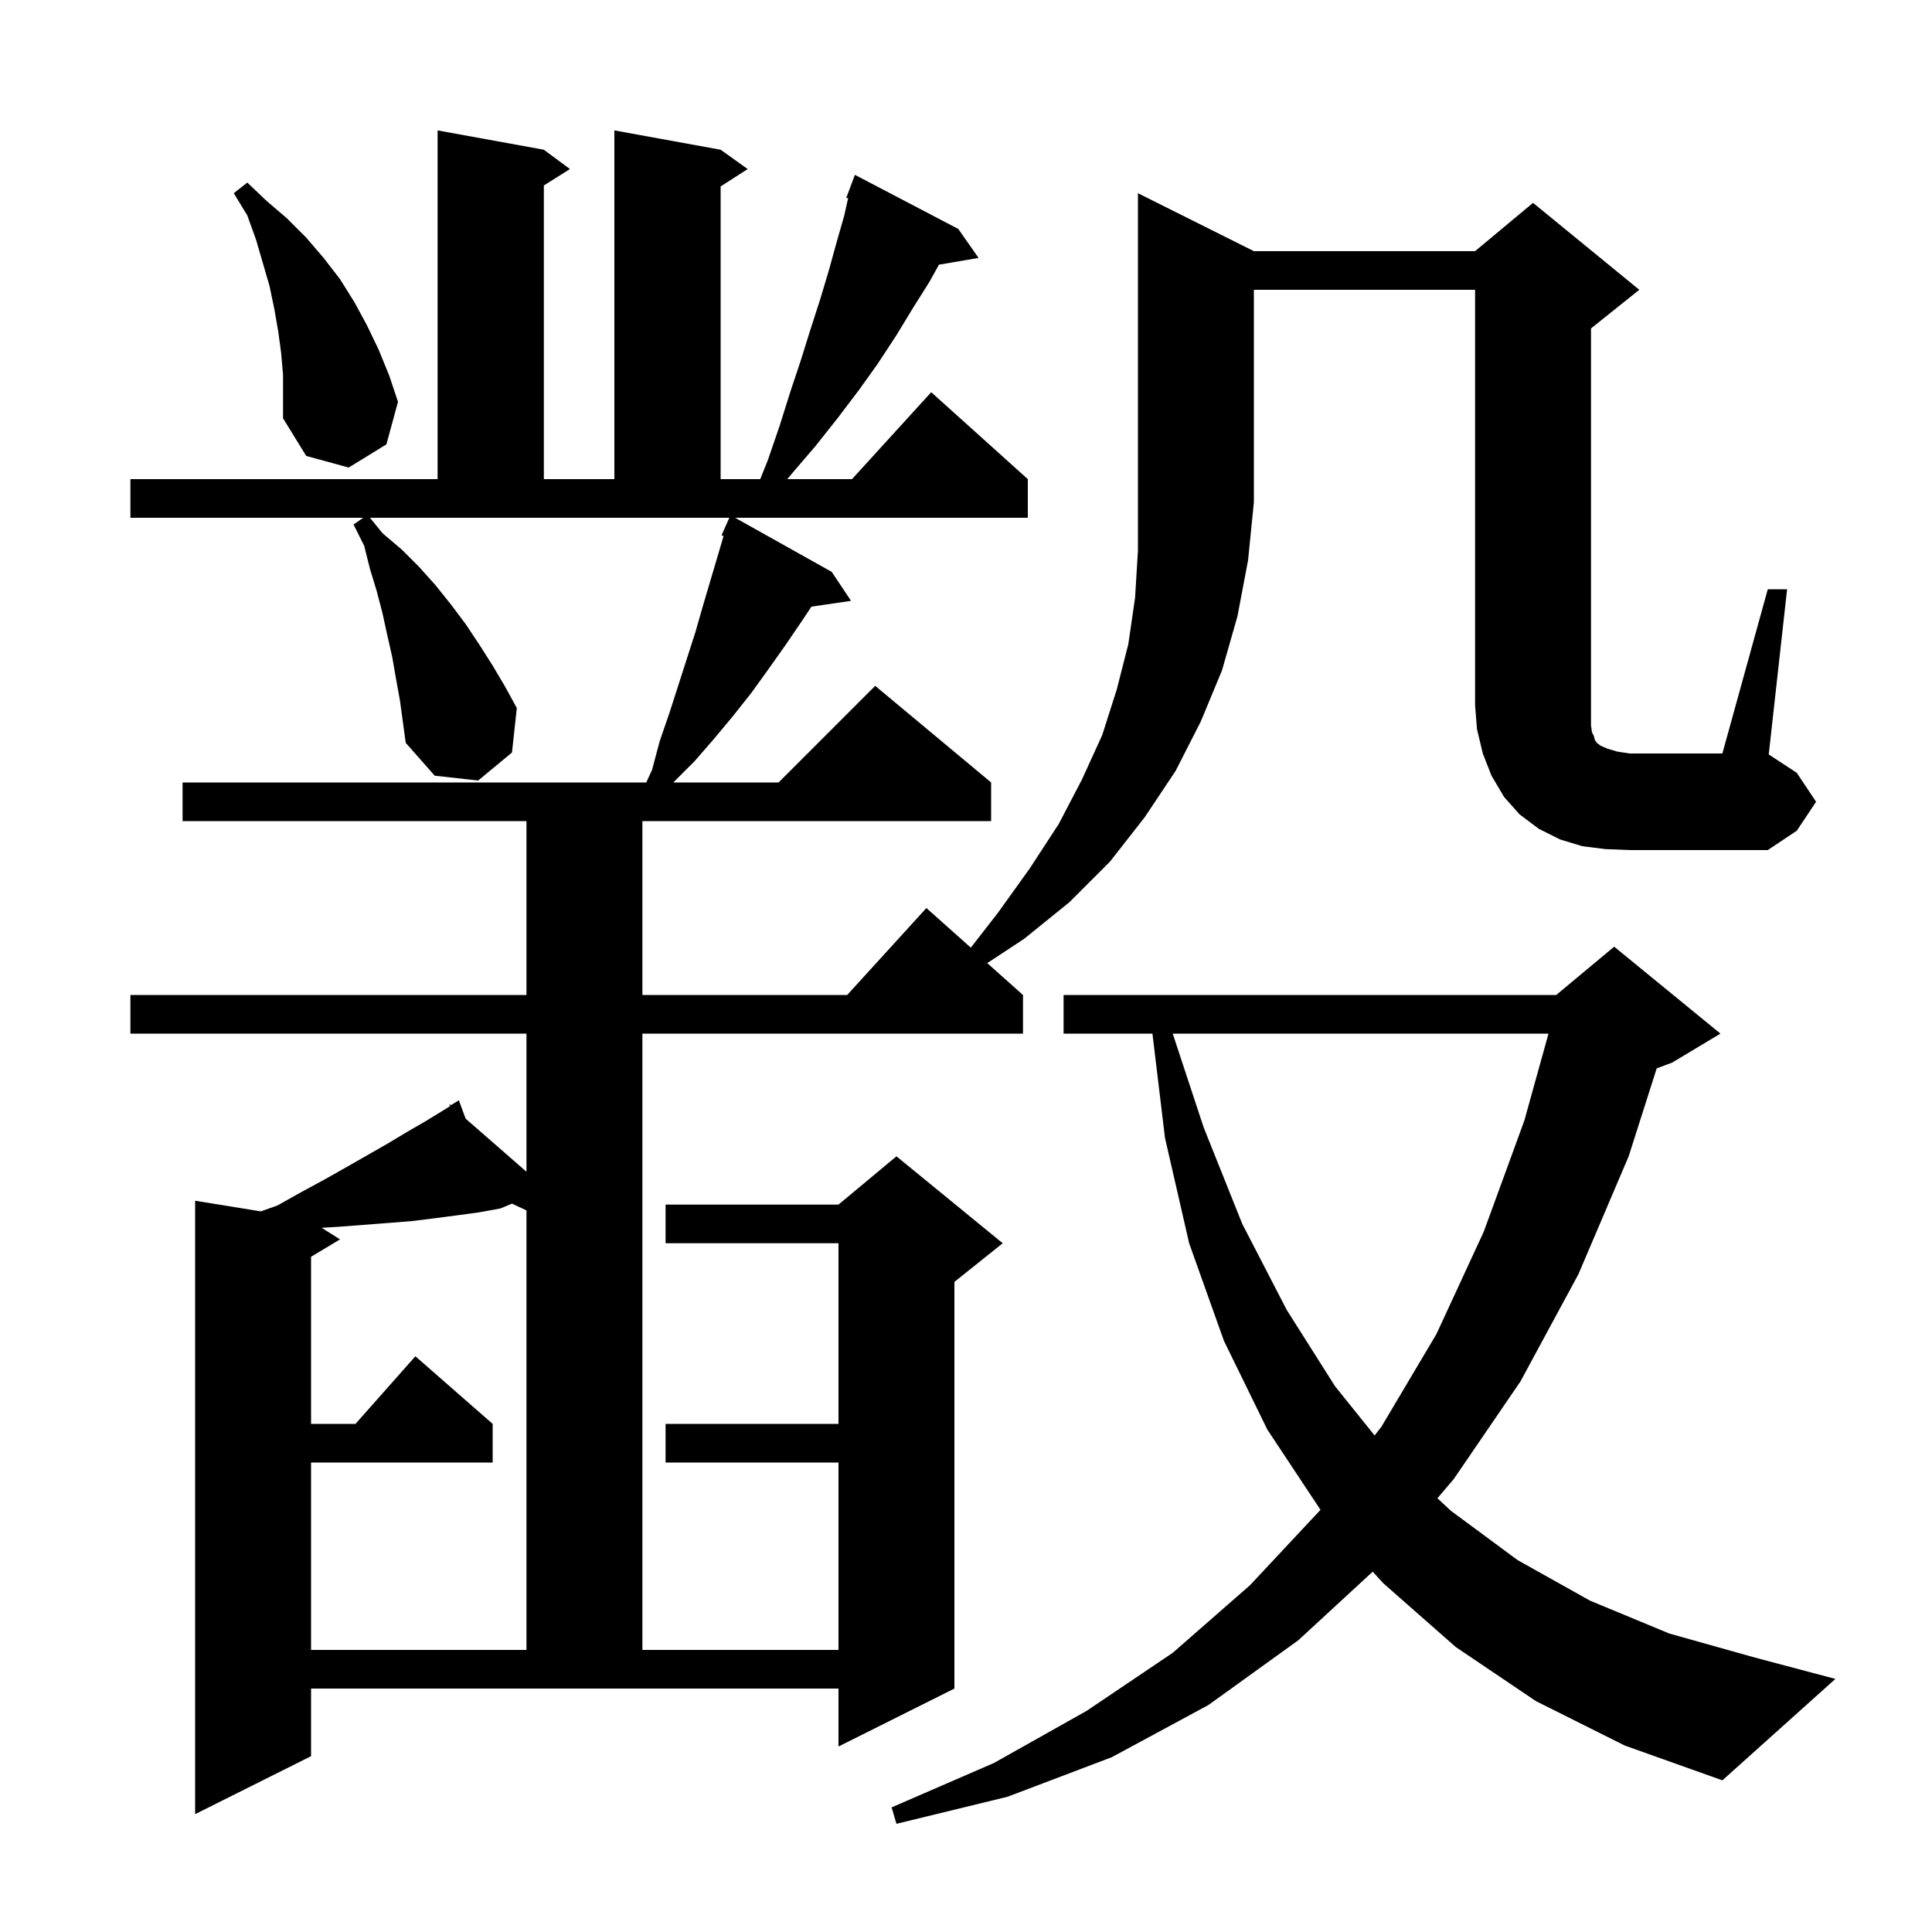 <svg xmlns="http://www.w3.org/2000/svg" xmlns:xlink="http://www.w3.org/1999/xlink" version="1.1" baseProfile="full" viewBox="0 0 200 200" width="200" height="200">
<g fill="black">
<path d="M 92.8 188.8 L 92.3 187.1 L 102.9 182.5 L 112.5 177.1 L 121.4 171.1 L 129.4 164.1 L 136.6 156.4 L 136.7 156.3 L 131.2 148 L 126.7 138.8 L 123.1 128.7 L 120.6 117.8 L 119.3 107 L 110.1 107 L 110.1 103 L 161.1 103 L 167.1 98 L 178.1 107 L 173.1 110 L 171.5 110.6 L 168.6 119.7 L 163.4 131.9 L 157.4 143 L 150.5 153.1 L 148.8 155.1 L 150.2 156.4 L 157.1 161.5 L 164.6 165.7 L 172.8 169.1 L 181.7 171.6 L 190 173.8 L 178.3 184.3 L 168.2 180.7 L 159 176.1 L 150.7 170.5 L 143.2 163.9 L 142.1 162.7 L 134.4 169.8 L 125.1 176.5 L 115.1 181.9 L 104.3 186 Z M 20.2 187.8 L 20.2 124.3 L 27 125.4 L 28.7 124.8 L 31.2 123.4 L 33.6 122.1 L 35.9 120.8 L 40.1 118.4 L 42.1 117.2 L 44 116.1 L 45.8 115 L 46.6 114.5 L 46.5 114.3 L 46.7 114.4 L 47.5 113.9 L 48.2 115.8 L 54.5 121.3 L 54.5 107 L 13.5 107 L 13.5 103 L 54.5 103 L 54.5 85 L 18.9 85 L 18.9 81 L 66.9 81 L 67.5 79.7 L 68.3 76.7 L 69.3 73.8 L 72 65.4 L 72.8 62.6 L 74.4 57.2 L 74.9 55.5 L 74.7 55.4 L 75.5 53.6 L 38.3 53.6 L 39.6 55.2 L 41.6 56.9 L 43.4 58.7 L 45.1 60.6 L 46.7 62.6 L 48.2 64.6 L 49.6 66.7 L 51 68.9 L 52.3 71.1 L 53.5 73.3 L 53 77.9 L 49.5 80.8 L 45 80.3 L 42 76.9 L 41.4 72.5 L 41 70.3 L 40.6 68 L 40.1 65.8 L 39.6 63.5 L 39 61.2 L 38.3 58.9 L 37.7 56.5 L 36.6 54.3 L 37.6 53.6 L 13.5 53.6 L 13.5 49.6 L 45.3 49.6 L 45.3 13.5 L 56.3 15.5 L 59 17.5 L 56.3 19.2 L 56.3 49.6 L 63.6 49.6 L 63.6 13.5 L 74.6 15.5 L 77.4 17.5 L 74.6 19.3 L 74.6 49.6 L 78.7 49.6 L 79.5 47.6 L 80.7 44.1 L 81.8 40.6 L 82.9 37.3 L 83.9 34.1 L 84.9 31 L 85.8 28 L 86.6 25.1 L 87.4 22.3 L 87.8 20.5 L 87.6 20.5 L 88.5 18.1 L 99.2 23.7 L 101.3 26.7 L 97.2 27.4 L 96.2 29.2 L 94.5 31.9 L 92.8 34.7 L 90.9 37.6 L 88.9 40.4 L 86.7 43.3 L 84.4 46.2 L 82 49 L 81.5 49.6 L 88.2 49.6 L 96.4 40.6 L 106.4 49.6 L 106.4 53.6 L 76.1 53.6 L 86.1 59.2 L 88.1 62.2 L 84 62.8 L 83 64.3 L 81.3 66.8 L 79.6 69.2 L 77.8 71.7 L 75.9 74.1 L 73.9 76.5 L 71.9 78.8 L 69.7 81 L 80.6 81 L 90.6 71 L 102.6 81 L 102.6 85 L 66.5 85 L 66.5 103 L 87.7 103 L 95.9 94 L 100.5 98.1 L 103.3 94.5 L 106.6 89.9 L 109.6 85.3 L 112 80.7 L 114.1 76.1 L 115.6 71.4 L 116.8 66.7 L 117.5 61.9 L 117.8 57 L 117.8 20 L 129.8 26 L 152.7 26 L 158.7 21 L 169.7 30 L 164.7 34 L 164.7 75.1 L 164.8 75.8 L 165 76.2 L 165.1 76.6 L 165.3 76.9 L 165.7 77.2 L 166.4 77.5 L 167.4 77.8 L 168.7 78 L 178.3 78 L 183 61 L 185 61 L 183.1 78.1 L 186 80 L 188 83 L 186 86 L 183 88 L 168.7 88 L 166.2 87.9 L 163.8 87.6 L 161.5 86.9 L 159.3 85.8 L 157.3 84.3 L 155.7 82.5 L 154.4 80.3 L 153.5 78 L 152.9 75.5 L 152.7 73 L 152.7 30 L 129.8 30 L 129.8 52 L 129.2 58 L 128.1 63.8 L 126.5 69.4 L 124.3 74.7 L 121.7 79.8 L 118.5 84.6 L 114.9 89.2 L 110.7 93.4 L 106 97.2 L 102.2 99.7 L 105.9 103 L 105.9 107 L 66.5 107 L 66.5 170.8 L 86.8 170.8 L 86.8 151.4 L 68.9 151.4 L 68.9 147.4 L 86.8 147.4 L 86.8 128.7 L 68.9 128.7 L 68.9 124.7 L 86.8 124.7 L 92.8 119.7 L 103.8 128.7 L 98.8 132.7 L 98.8 174.8 L 86.8 180.8 L 86.8 174.8 L 32.2 174.8 L 32.2 181.8 Z M 32.2 170.8 L 54.5 170.8 L 54.5 125.3 L 53 124.6 L 51.8 125.1 L 49.6 125.5 L 47.4 125.8 L 45.1 126.1 L 42.7 126.4 L 40.2 126.6 L 35 127 L 33.3 127.1 L 35.2 128.3 L 32.2 130.1 L 32.2 147.4 L 36.8 147.4 L 43 140.4 L 51 147.4 L 51 151.4 L 32.2 151.4 Z M 142.3 148.6 L 143 147.7 L 148.7 138.1 L 153.6 127.5 L 157.8 116 L 160.3 107 L 121.4 107 L 124.6 116.7 L 128.6 126.7 L 133.2 135.6 L 138.2 143.5 Z M 36.1 48.4 L 31.7 47.2 L 29.3 43.3 L 29.3 38.8 L 29.1 36.5 L 28.8 34.3 L 28.4 32 L 27.9 29.6 L 26.5 24.8 L 25.6 22.3 L 24.2 20 L 25.6 18.9 L 27.6 20.8 L 29.7 22.6 L 31.7 24.6 L 33.5 26.7 L 35.2 28.9 L 36.7 31.3 L 38 33.7 L 39.2 36.2 L 40.3 38.9 L 41.2 41.6 L 40 46 Z " />
</g>
</svg>

